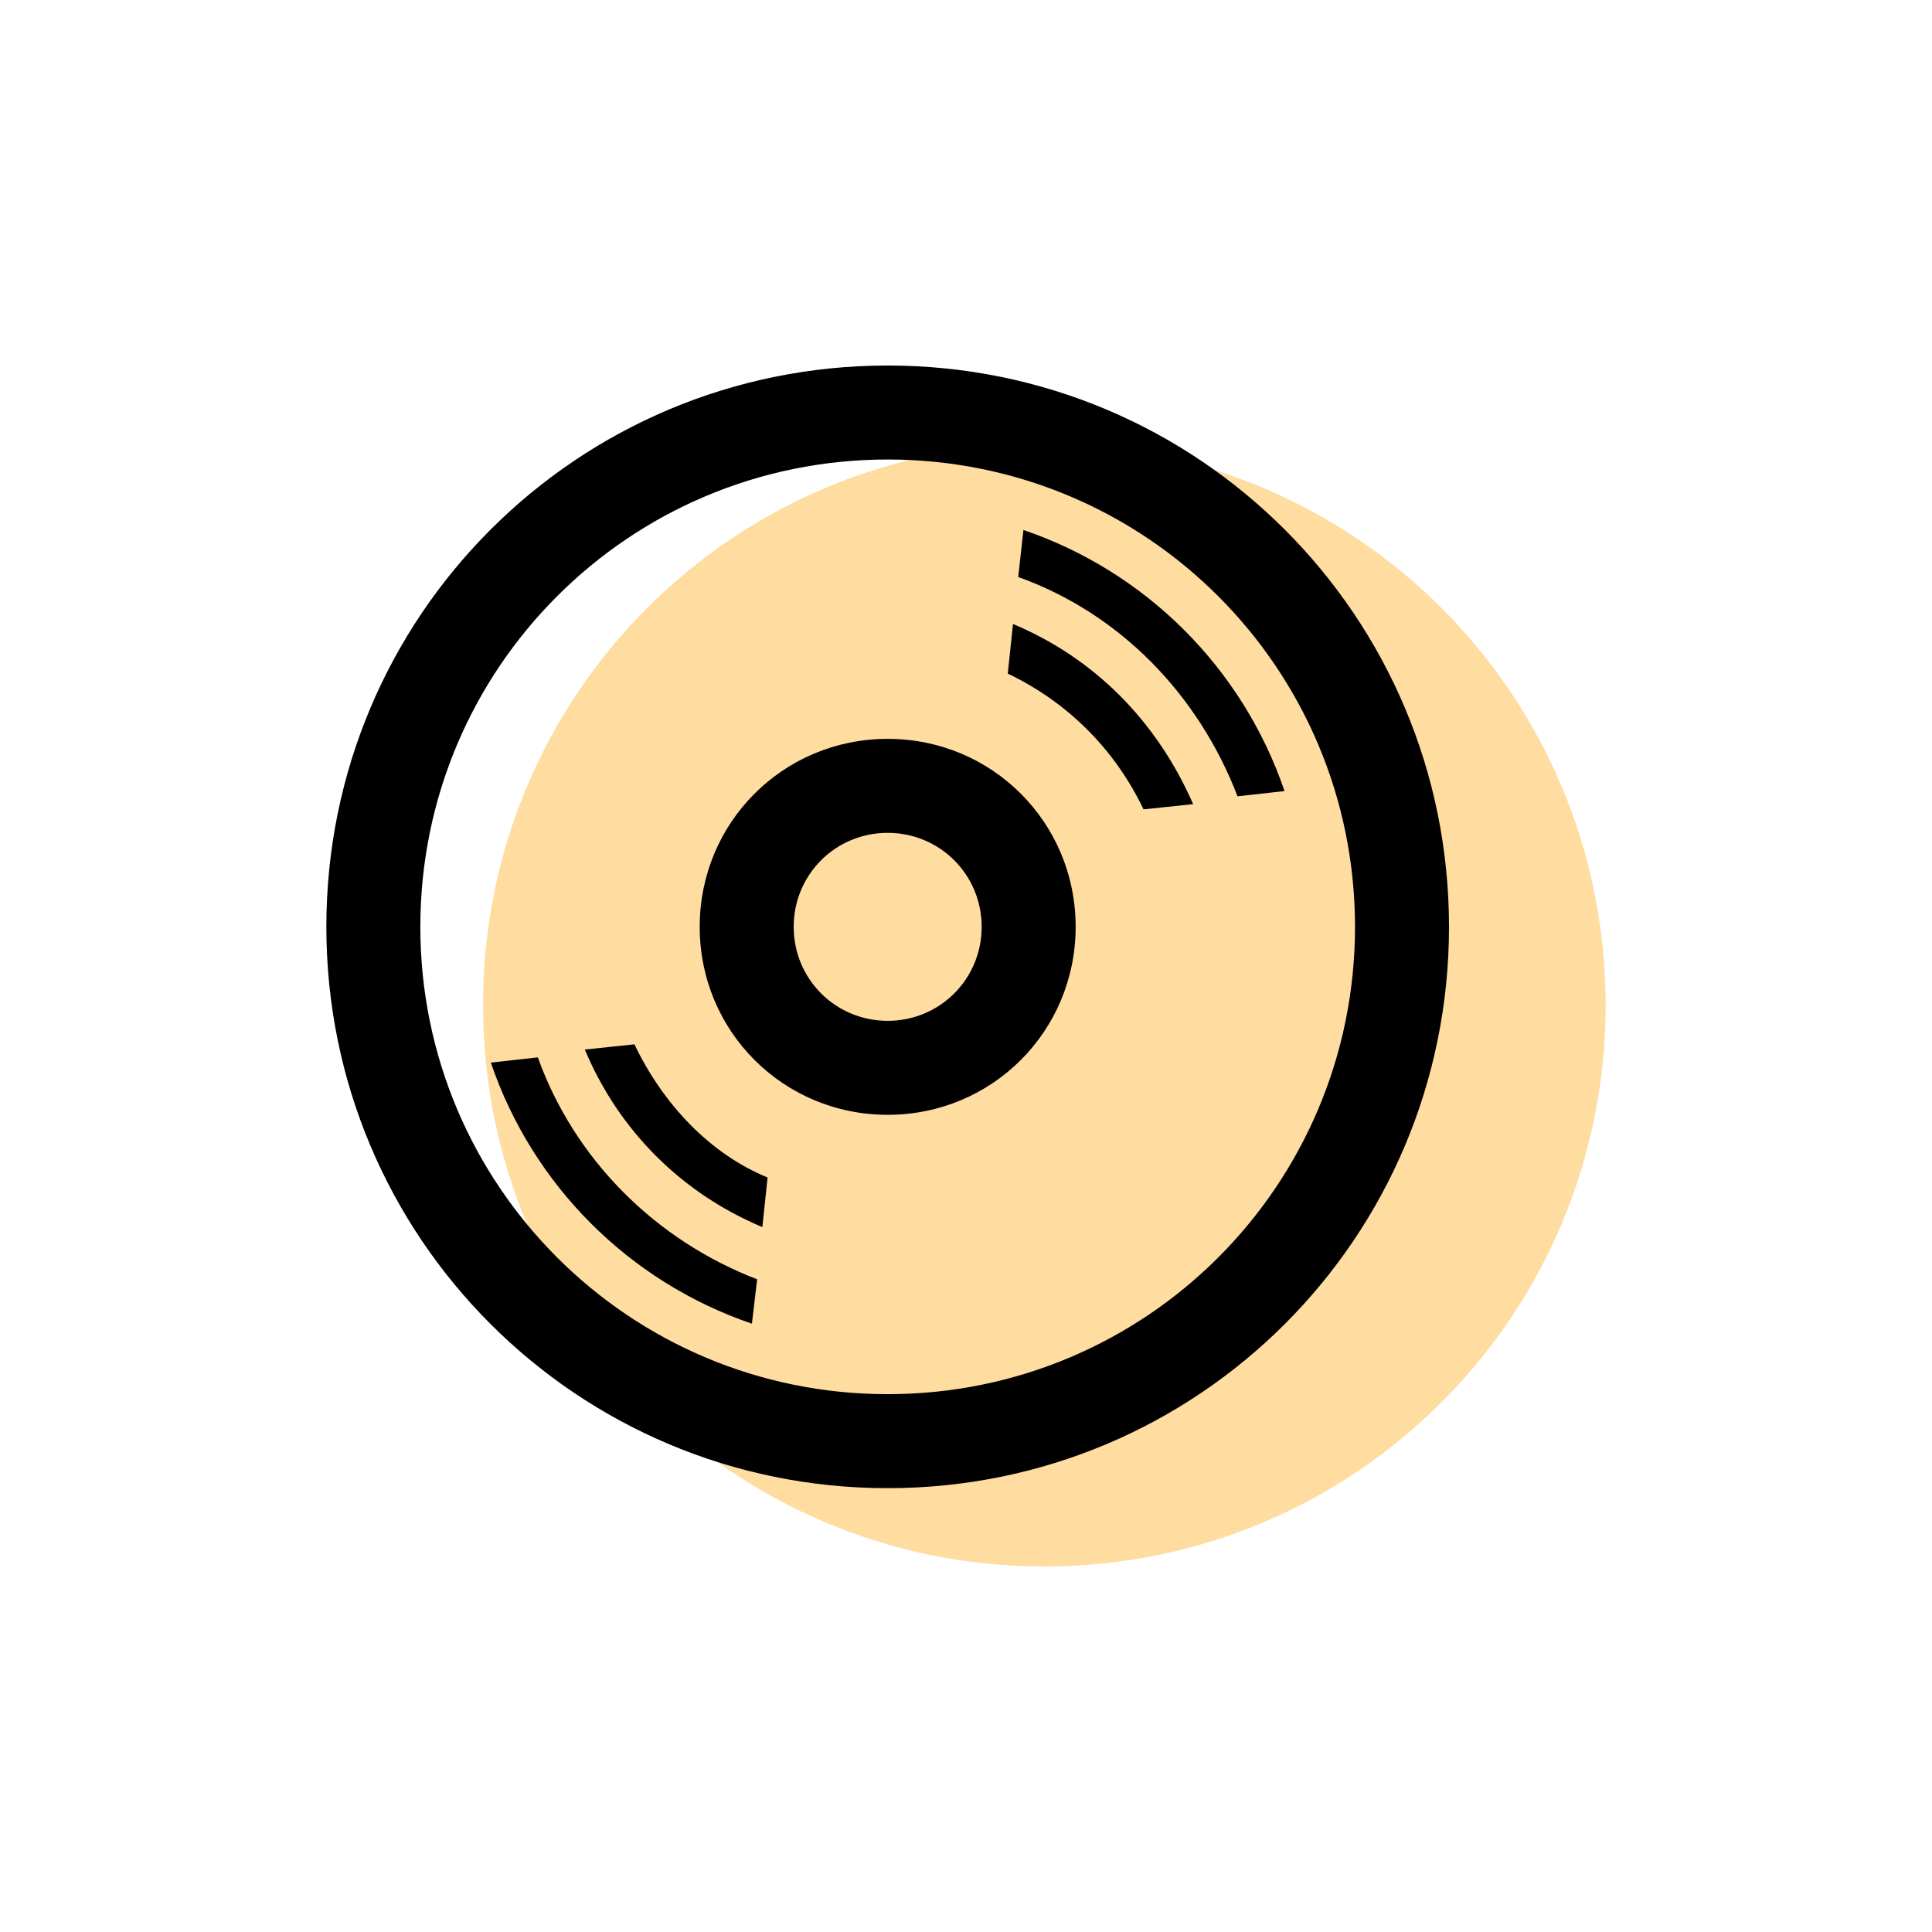 <svg xmlns="http://www.w3.org/2000/svg" xmlns:xlink="http://www.w3.org/1999/xlink" id="レイヤー_1" x="0" y="0" version="1.1" viewBox="0 0 74 74" xml:space="preserve" style="enable-background:new 0 0 74 74"><style type="text/css">.st0{fill:none}.st1{fill:#ffdca0}</style><g><rect width="74" height="74" class="st0"/><g><path d="M40,17c-11.9,0-21.5,9.6-21.5,21.5C18.5,50.4,28.1,60,40,60s21.5-9.6,21.5-21.5C61.5,26.6,51.9,17,40,17z" class="st1"/><g><g><path d="M34,14c-11.9,0-21.5,9.6-21.5,21.5S22.1,57,34,57c11.9,0,21.5-9.6,21.5-21.5S45.9,14,34,14z M34,53.4 c-9.9,0-17.9-8-17.9-17.9c0-9.9,8-17.9,17.9-17.9c9.9,0,17.9,8,17.9,17.9C51.9,45.4,43.9,53.4,34,53.4z M20.6,40.5l-1.8,0.2 c1.6,4.7,5.3,8.4,10,10L29,49C25.1,47.5,22,44.4,20.6,40.5z M24.3,40l-1.9,0.2c1.3,3.1,3.7,5.5,6.8,6.8l0.2-1.9 C27.2,44.2,25.4,42.3,24.3,40z M39.2,20.3L39,22.1c3.9,1.4,6.9,4.5,8.4,8.4l1.8-0.2C47.6,25.6,43.9,21.9,39.2,20.3z M34,28.3 c-4,0-7.2,3.2-7.2,7.2c0,4,3.2,7.2,7.2,7.2c4,0,7.2-3.2,7.2-7.2C41.2,31.5,38,28.3,34,28.3z M34,39.1c-2,0-3.6-1.6-3.6-3.6 c0-2,1.6-3.6,3.6-3.6c2,0,3.6,1.6,3.6,3.6C37.6,37.5,36,39.1,34,39.1z M38.8,23.9l-0.2,1.9c2.3,1.1,4.1,2.9,5.2,5.2l1.9-0.2 C44.3,27.6,41.9,25.2,38.8,23.9z"/></g></g></g></g></svg>